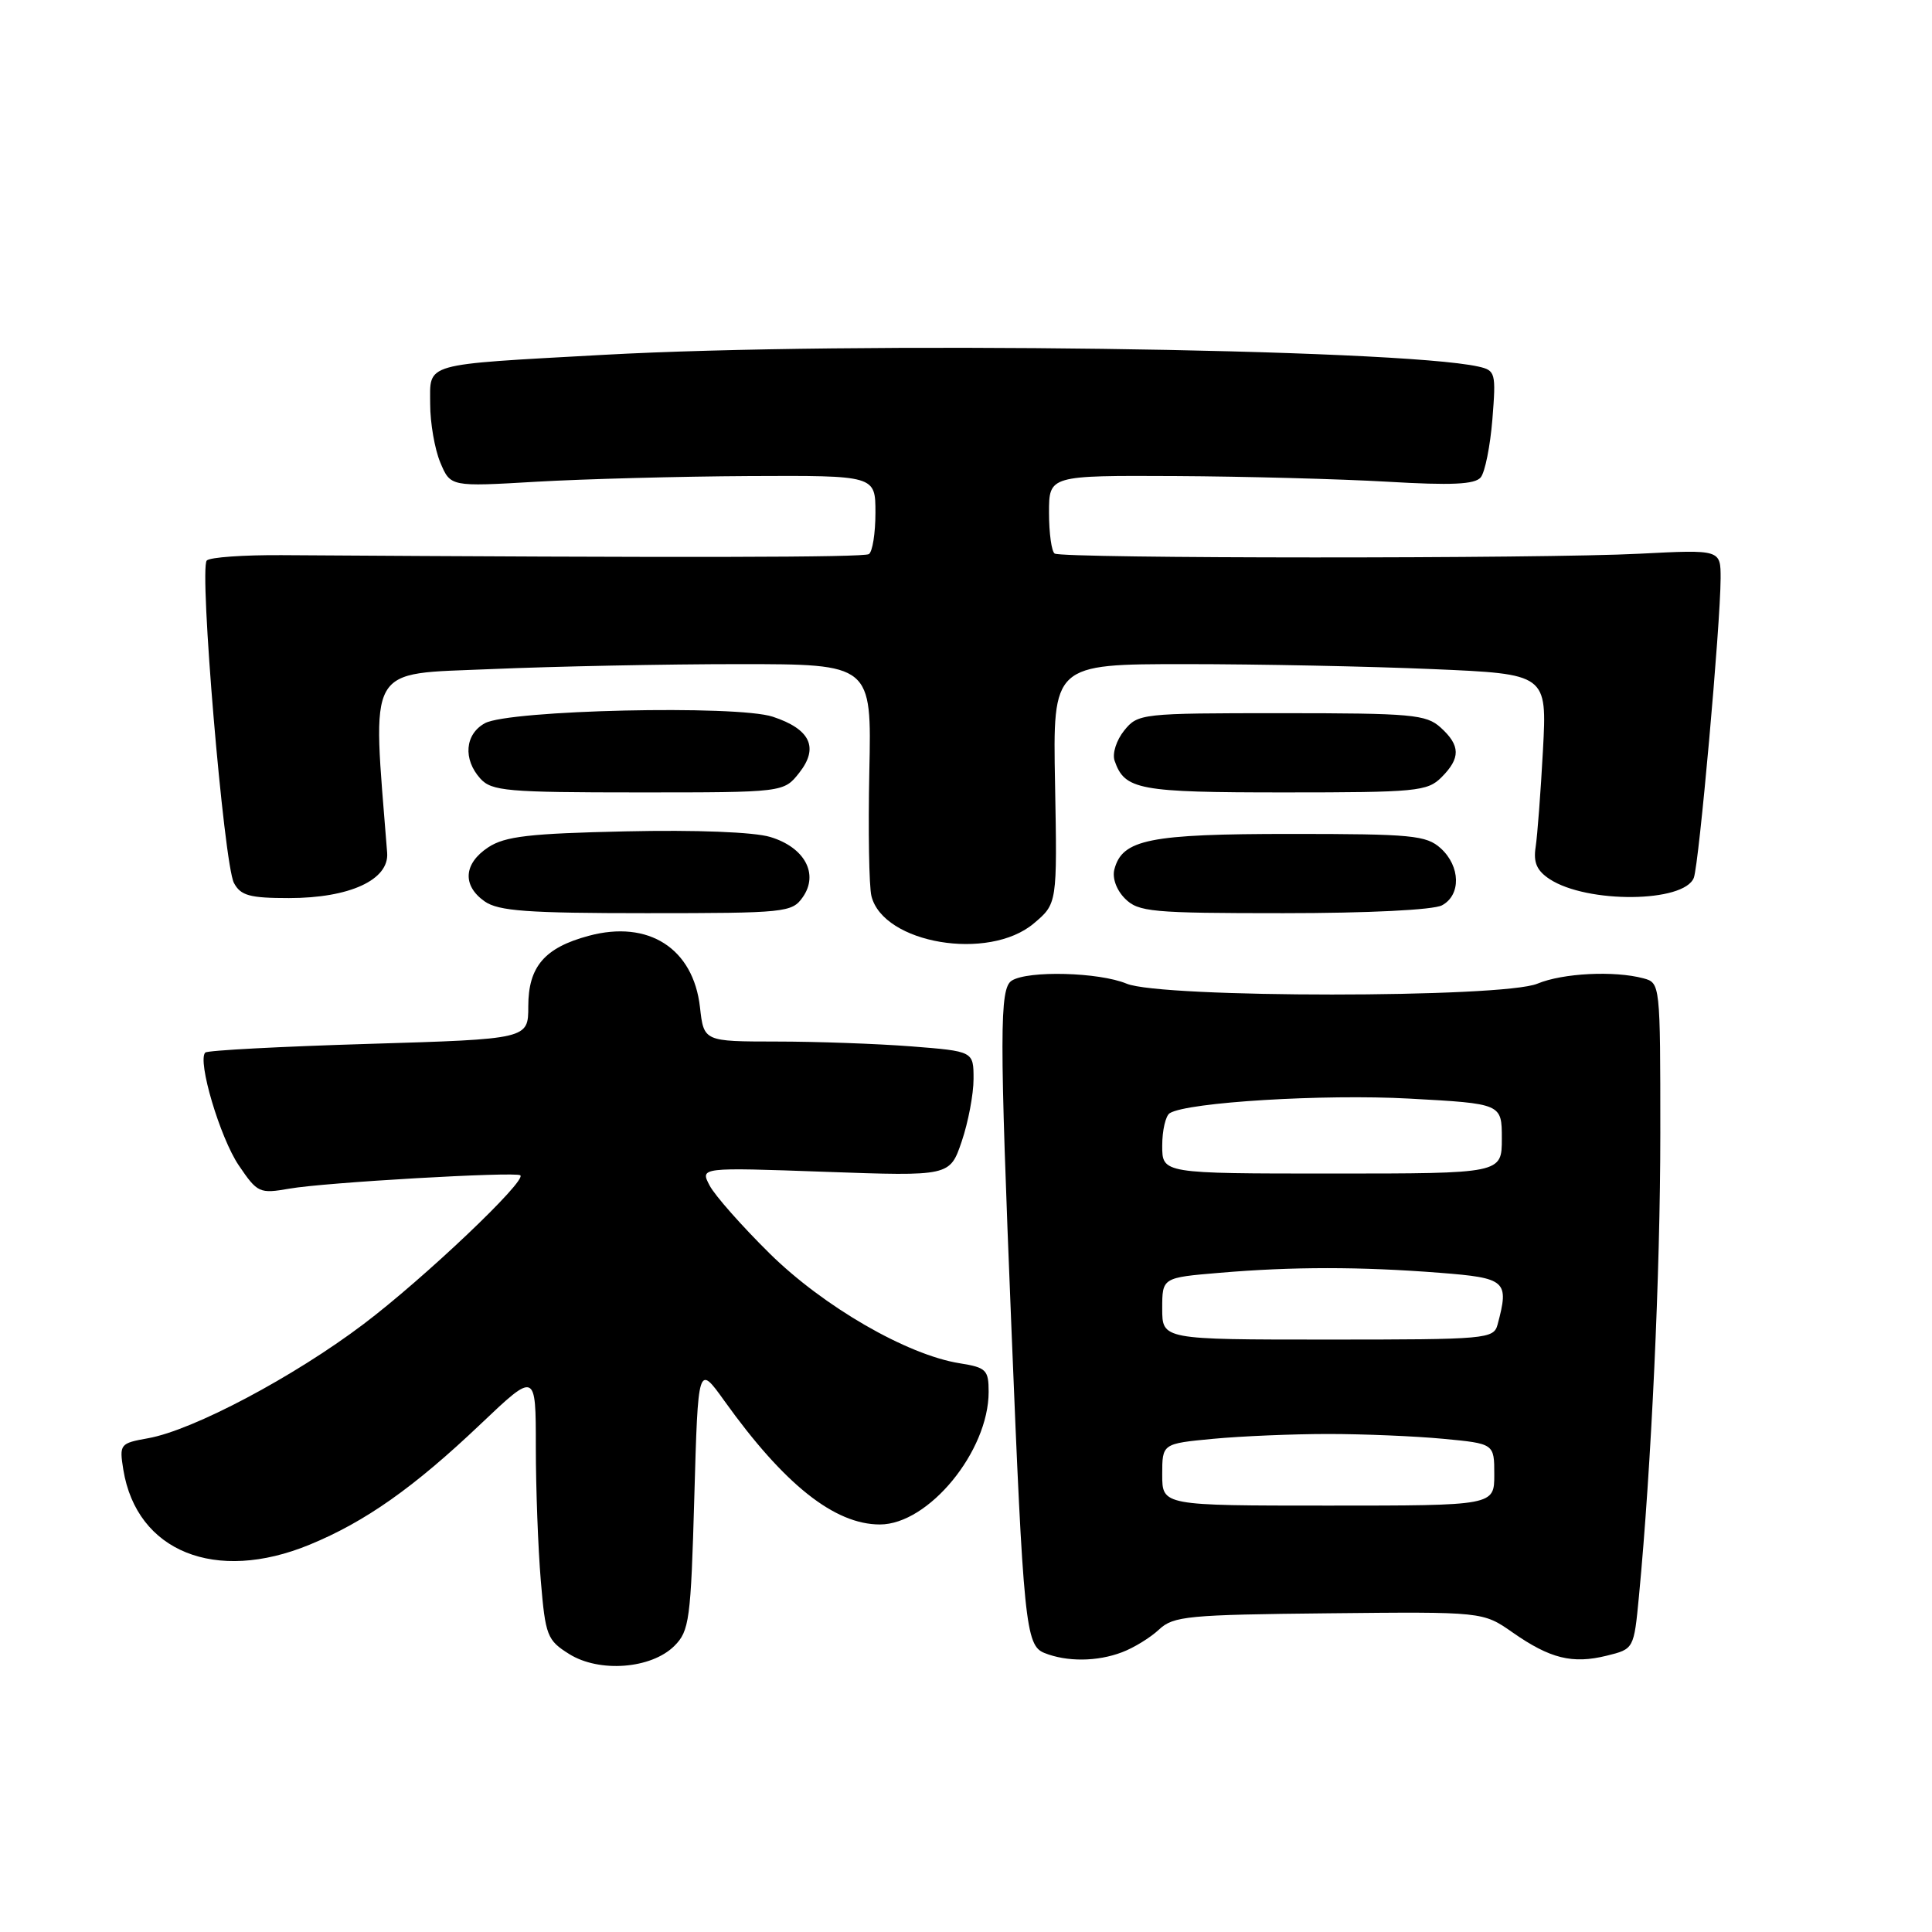 <?xml version="1.0" encoding="UTF-8" standalone="no"?>
<!DOCTYPE svg PUBLIC "-//W3C//DTD SVG 1.1//EN" "http://www.w3.org/Graphics/SVG/1.1/DTD/svg11.dtd" >
<svg xmlns="http://www.w3.org/2000/svg" xmlns:xlink="http://www.w3.org/1999/xlink" version="1.1" viewBox="0 0 256 256">
 <g >
 <path fill="currentColor"
d=" M 89.36 218.09 C 91.34 216.11 91.54 214.64 92.00 198.36 C 92.50 180.76 92.50 180.76 95.99 185.63 C 103.92 196.71 110.58 202.00 116.59 202.00 C 123.04 202.00 131.00 192.30 131.00 184.43 C 131.00 181.52 130.68 181.20 127.16 180.64 C 120.19 179.53 109.12 173.13 101.99 166.10 C 98.31 162.47 94.73 158.42 94.03 157.09 C 92.76 154.68 92.76 154.68 109.31 155.27 C 125.86 155.86 125.86 155.86 127.43 151.25 C 128.29 148.72 129.00 144.99 129.00 142.97 C 129.00 139.30 129.00 139.30 120.75 138.65 C 116.21 138.30 108.17 138.01 102.88 138.01 C 93.26 138.00 93.26 138.00 92.75 133.46 C 91.87 125.67 85.94 121.86 78.01 124.00 C 72.16 125.57 70.00 128.09 70.00 133.34 C 70.00 137.68 70.00 137.68 48.86 138.32 C 37.23 138.67 27.48 139.18 27.20 139.47 C 26.12 140.54 29.16 150.77 31.64 154.42 C 34.12 158.08 34.38 158.19 38.36 157.50 C 43.00 156.68 68.25 155.23 68.94 155.73 C 69.87 156.41 56.16 169.42 48.16 175.46 C 38.91 182.45 25.58 189.51 19.64 190.57 C 15.89 191.24 15.80 191.36 16.34 194.74 C 18.11 205.60 28.56 209.81 41.02 204.68 C 48.39 201.65 54.83 197.11 63.67 188.71 C 71.00 181.75 71.00 181.75 71.00 191.72 C 71.00 197.21 71.30 205.19 71.66 209.46 C 72.27 216.74 72.50 217.34 75.41 219.16 C 79.40 221.67 86.30 221.14 89.36 218.09 Z  M 148.68 218.93 C 150.23 218.35 152.44 216.99 153.58 215.92 C 155.48 214.14 157.39 213.96 176.08 213.77 C 196.50 213.56 196.50 213.56 200.43 216.31 C 205.40 219.78 208.35 220.51 212.89 219.39 C 216.50 218.50 216.50 218.50 217.17 211.50 C 218.81 194.33 220.00 168.61 220.00 150.22 C 220.00 130.34 219.99 130.23 217.75 129.63 C 213.89 128.60 207.08 128.94 203.72 130.34 C 199.13 132.26 153.87 132.26 149.28 130.34 C 145.63 128.82 136.23 128.57 134.06 129.94 C 132.43 130.97 132.43 136.86 134.02 176.00 C 135.60 215.08 135.90 218.02 138.37 219.02 C 141.35 220.22 145.38 220.19 148.68 218.93 Z  M 136.97 122.37 C 140.09 119.74 140.09 119.74 139.80 103.87 C 139.50 88.00 139.50 88.00 157.09 88.00 C 166.77 88.00 181.50 88.30 189.84 88.66 C 204.99 89.31 204.99 89.31 204.45 99.41 C 204.15 104.96 203.71 110.73 203.48 112.24 C 203.16 114.29 203.64 115.37 205.34 116.49 C 210.31 119.74 223.16 119.62 224.44 116.31 C 225.13 114.51 227.97 82.80 227.99 76.66 C 228.00 72.82 228.00 72.82 217.25 73.37 C 204.42 74.04 140.83 74.02 139.75 73.35 C 139.34 73.09 139.00 70.66 139.00 67.94 C 139.00 63.00 139.00 63.00 155.75 63.08 C 164.96 63.13 177.60 63.47 183.84 63.83 C 192.32 64.33 195.43 64.19 196.20 63.26 C 196.77 62.58 197.46 59.11 197.75 55.56 C 198.24 49.39 198.16 49.08 195.88 48.57 C 185.16 46.19 112.51 45.21 79.93 47.02 C 55.76 48.36 57.00 48.01 57.00 53.55 C 57.00 56.03 57.60 59.51 58.34 61.28 C 59.69 64.50 59.69 64.50 71.09 63.83 C 77.37 63.47 90.04 63.13 99.25 63.08 C 116.00 63.00 116.00 63.00 116.00 67.94 C 116.00 70.66 115.61 73.12 115.13 73.42 C 114.41 73.87 90.92 73.91 37.33 73.56 C 32.29 73.53 27.82 73.84 27.40 74.27 C 26.36 75.31 29.66 114.49 31.00 117.00 C 31.89 118.67 33.09 119.00 38.29 119.00 C 46.33 119.00 51.58 116.58 51.30 113.00 C 49.31 87.72 48.37 89.38 65.02 88.66 C 73.43 88.30 88.23 88.00 97.91 88.00 C 115.50 88.00 115.50 88.00 115.19 102.21 C 115.03 110.03 115.15 117.47 115.47 118.74 C 117.05 125.04 131.00 127.39 136.97 122.37 Z  M 106.37 118.88 C 108.53 115.80 106.62 112.27 102.05 110.90 C 99.88 110.25 92.23 109.95 82.92 110.16 C 70.15 110.44 66.93 110.81 64.70 112.27 C 61.42 114.43 61.23 117.34 64.22 119.44 C 66.05 120.72 69.89 121.00 85.67 121.00 C 104.10 121.00 104.95 120.91 106.37 118.88 Z  M 191.07 119.96 C 193.61 118.60 193.53 114.79 190.90 112.40 C 188.99 110.68 187.09 110.50 171.05 110.50 C 152.28 110.50 148.70 111.22 147.66 115.20 C 147.36 116.35 147.94 117.94 149.07 119.07 C 150.84 120.84 152.58 121.00 170.07 121.00 C 181.30 121.00 189.93 120.57 191.07 119.96 Z  M 105.91 102.39 C 108.53 99.06 107.37 96.61 102.40 94.97 C 97.62 93.39 67.45 94.08 64.25 95.83 C 61.60 97.29 61.33 100.60 63.65 103.17 C 65.15 104.82 67.18 105.00 84.58 105.00 C 103.85 105.00 103.85 105.00 105.91 102.39 Z  M 191.00 103.00 C 193.55 100.45 193.53 98.79 190.89 96.40 C 188.98 94.67 187.07 94.50 169.80 94.50 C 151.21 94.50 150.78 94.55 148.96 96.80 C 147.93 98.08 147.36 99.85 147.69 100.80 C 149.03 104.66 150.83 105.00 170.19 105.00 C 187.67 105.00 189.14 104.86 191.00 103.00 Z  M 154.00 195.39 C 154.00 191.29 154.00 191.29 160.75 190.65 C 164.46 190.30 171.32 190.01 176.00 190.01 C 180.68 190.01 187.54 190.30 191.25 190.65 C 198.00 191.29 198.00 191.29 198.00 195.39 C 198.00 199.50 198.00 199.50 176.00 199.50 C 154.00 199.50 154.00 199.50 154.00 195.39 Z  M 154.00 173.40 C 154.00 169.29 154.00 169.29 161.65 168.65 C 171.29 167.83 180.22 167.83 190.75 168.65 C 199.59 169.34 199.99 169.70 198.44 175.50 C 197.92 177.42 197.05 177.50 175.95 177.50 C 154.00 177.50 154.00 177.50 154.00 173.40 Z  M 154.00 151.81 C 154.00 149.78 154.45 147.84 155.00 147.50 C 157.35 146.05 175.43 144.95 186.75 145.57 C 199.00 146.24 199.00 146.24 199.00 150.87 C 199.00 155.50 199.00 155.50 176.50 155.50 C 154.00 155.50 154.00 155.50 154.00 151.81 Z "/>
</g>
</svg>